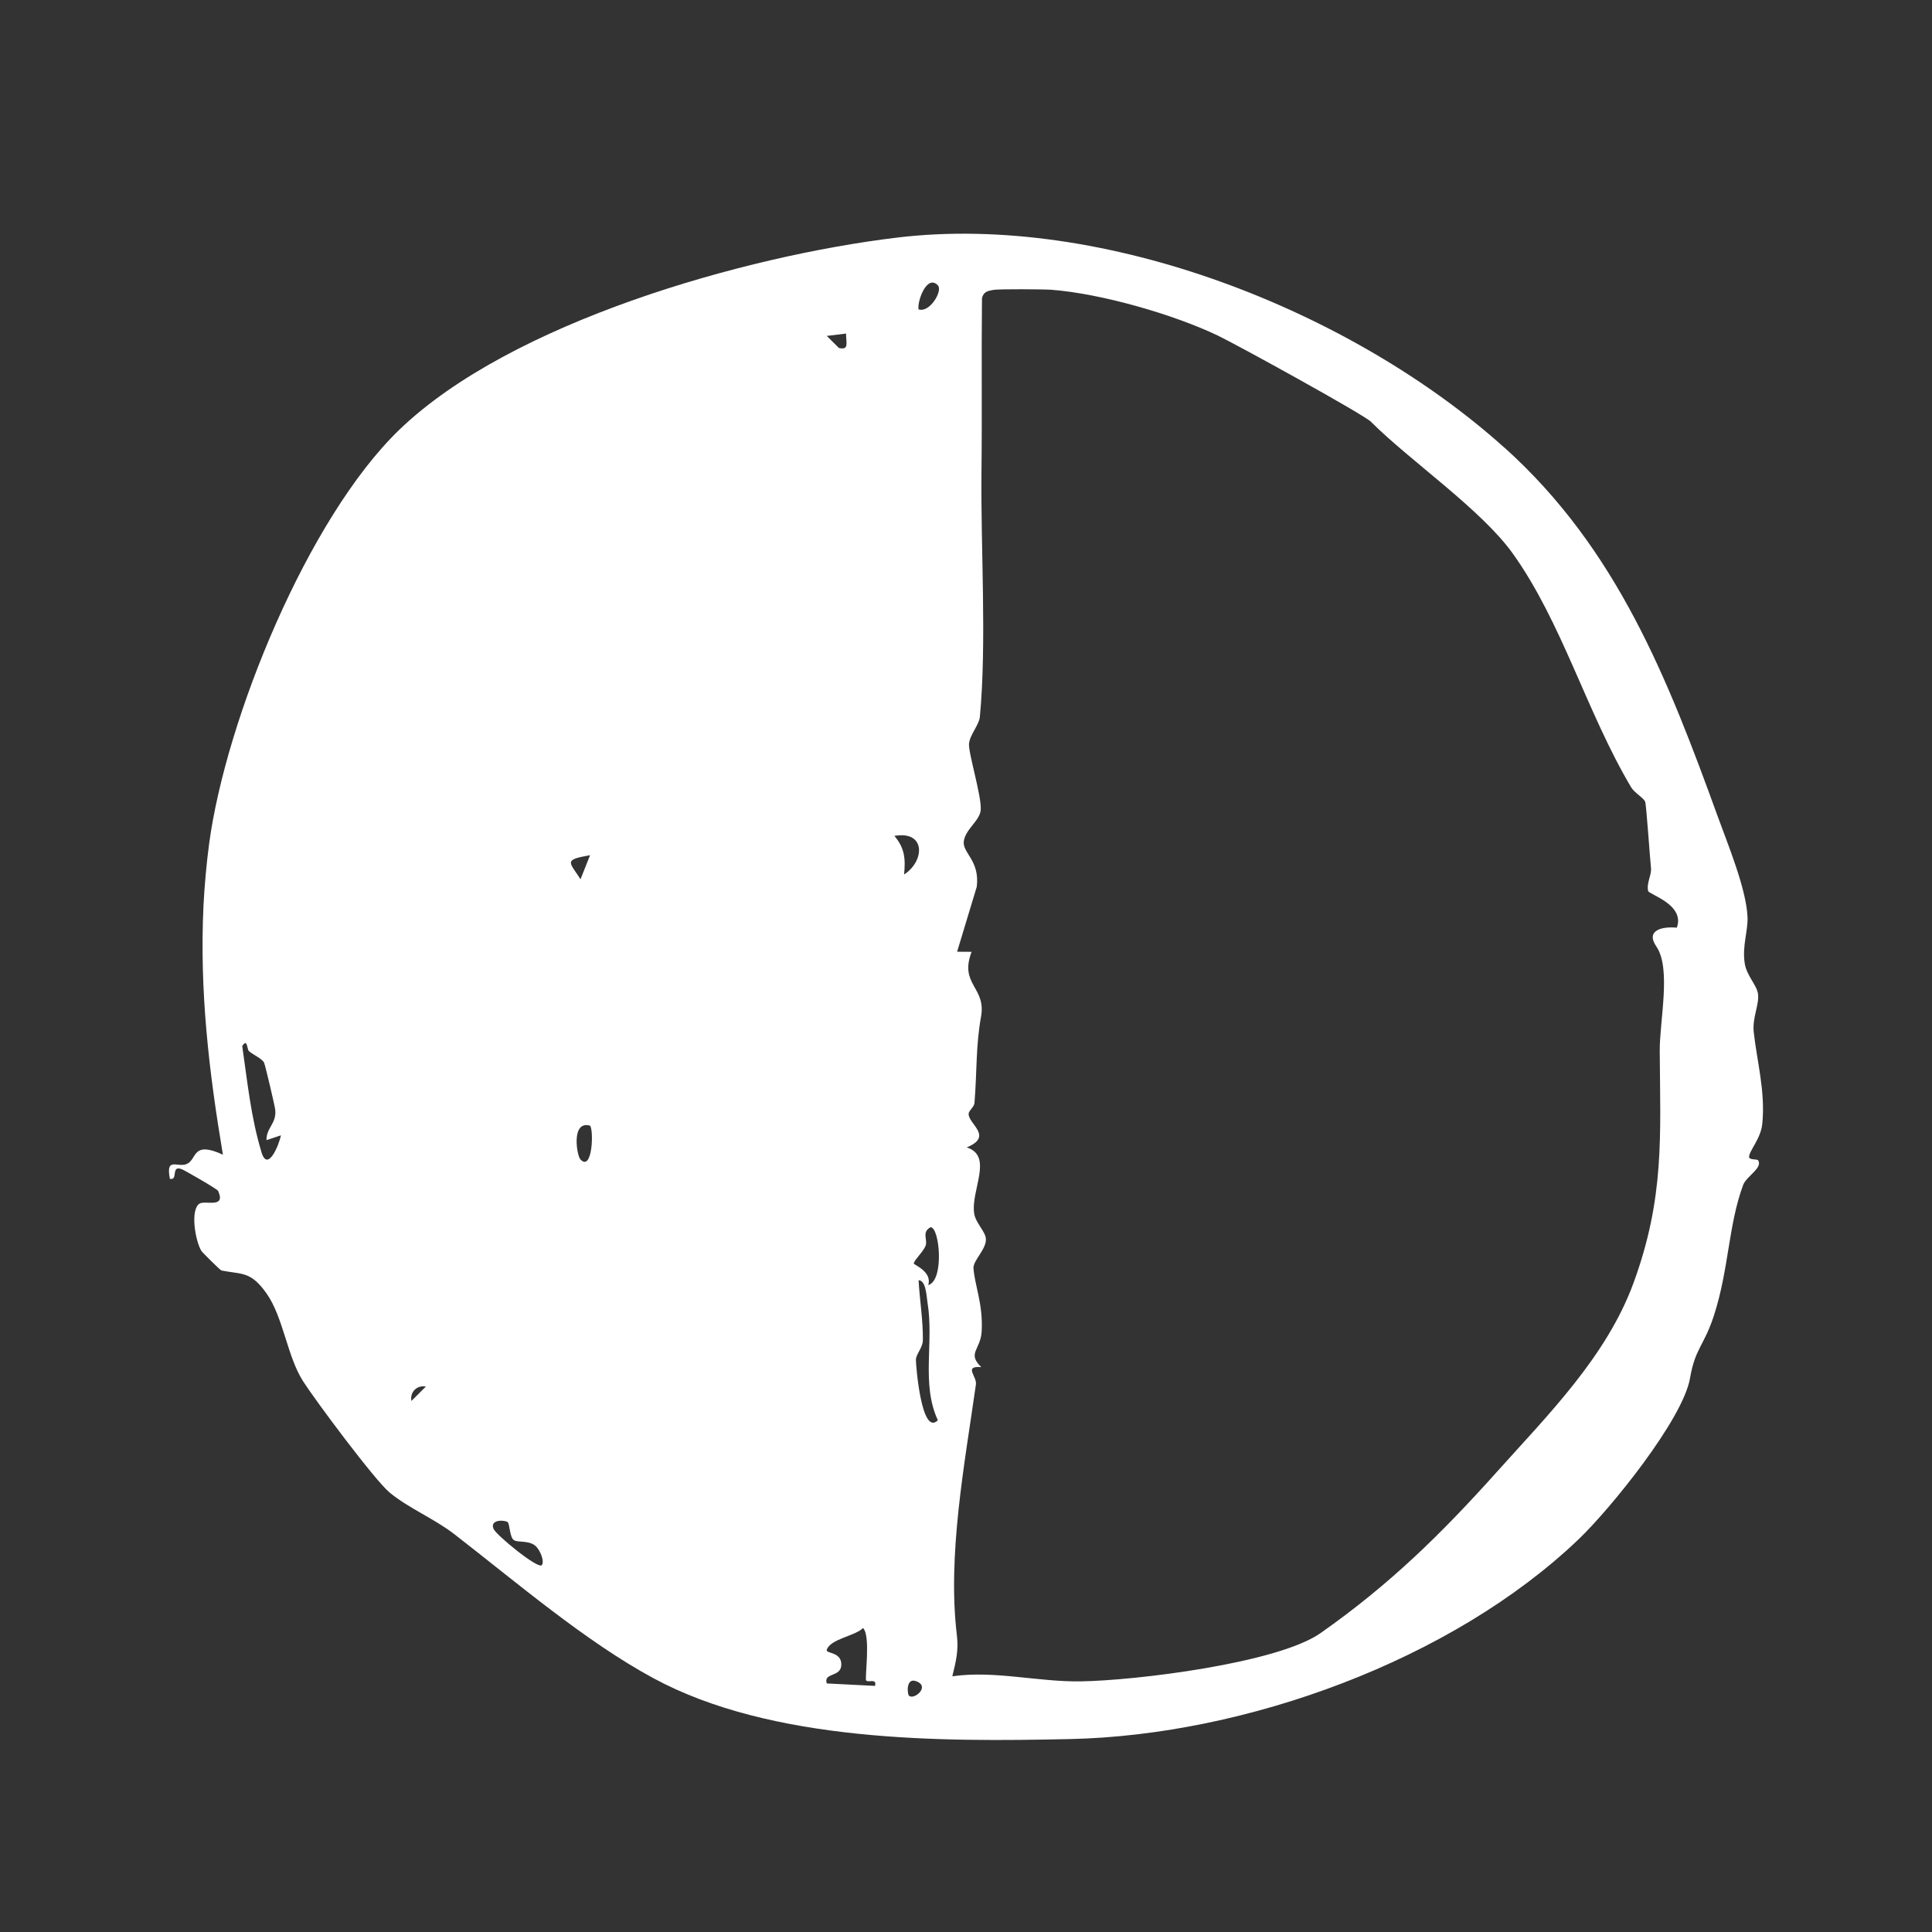 <?xml version="1.0" encoding="UTF-8"?><svg id="Layer_1" xmlns="http://www.w3.org/2000/svg" viewBox="0 0 800 800"><rect x="0" y="0" width="800" height="800" fill="#333333" stroke="none"/><defs><style>.cls-1{fill:#fff;}</style></defs><path class="cls-1" d="M623.03,185.41c46.58,41.88,67.63,95.81,88.27,152.73,4.21,11.61,11.65,29.53,12.3,41.29.33,5.92-2.31,12.24-1.13,19.57.81,5.04,4.98,8.88,5.48,12.54.59,4.33-2.37,9.88-1.78,15.62,1.22,11.8,4.92,24.65,3.55,38.26-.62,6.12-5.52,11.19-5.46,13.68.03,1.26,3.36.84,3.68,1.29,2.24,3.1-4.83,6.7-6.14,10.27-6.17,16.73-5.86,34.68-12.04,53.88-4.06,12.65-7.84,13.66-9.94,26.05-2.9,17.08-32.96,54.18-46.19,66.83-52.5,50.15-137.97,81.07-210.28,82.68-53.84,1.2-123.72,1.34-172.8-25.2-28.24-15.27-56.97-39.93-82.39-59.61-8.29-6.42-18.9-10.73-26.78-17.22-6.1-5.01-30.7-38.04-35.88-46.12-6.6-10.31-8.17-26.48-15.11-36.33-6.6-9.37-10.16-7.83-18.66-9.53-.57-.11-7.99-7.55-8.3-8.04-2.57-4.11-4.78-17.17-.8-19.66,2.35-1.47,11.03,2.16,7.69-5.26-.36-.8-13.83-8.51-15.03-8.98-4.71-1.87-1.35,4.8-4.95,3.97-1.87-9.78,3.62-3.98,7.53-6.42,3.68-2.3,2.08-9.25,14.43-3.57-5.8-34.62-9.71-67.79-8.04-103.11.38-7.95,1.28-17.76,2.33-25.62,6.97-51.81,40.87-134.82,78.65-171.34,46.13-44.58,143.04-72.1,206.31-79.69,85.74-10.29,188.39,30.34,251.46,87.06ZM388.33,118.12c-4.6-4.68-8.6,6.76-7.98,9.98,4.63,1.59,10.17-7.75,7.98-9.98ZM567.82,174.74c-3.14-3.14-55.73-32.04-63.4-35.72-18.52-8.87-48.5-17.46-69.03-19.03-3.09-.24-21.55-.37-23.98.04s-4.11.78-4.79,3.36c-.27,23.94.07,47.81-.21,71.78-.36,31.83,2.23,70.8-.67,101.67-.31,3.32-4.14,7.39-4.49,11.1s5.16,21.4,4.86,27.28c-.22,4.49-6.12,7.88-6.99,12.91s6.68,7.93,5.34,19.05l-8.14,26.91,6,.04c-5.21,13.63,6.13,14.55,3.9,26.88-2.2,12.18-1.64,22.41-2.71,35.76-.12,1.51-2.35,3.16-2.42,4.36-.24,4.28,10.47,9.35-.78,13.98,11.15,3.58,1.63,17.75,3.07,27.33.62,4.1,4.74,7.46,4.86,10.67.15,4.21-5.33,8.89-5.14,11.96.45,7.06,4.02,14.92,3.39,26.18-.44,7.8-6.18,8.99-.17,14.84-7.48-.56-1.74,3.8-2.21,7.15-4.69,33.12-11.88,70.71-7.88,103.96.76,6.32-.45,10.94-1.89,16.92,17.31-2.5,35.31,2.34,53.09,2.1,22.64-.32,81.63-7.49,99.43-20.02,28.62-20.14,49.68-40.74,73.34-67.14,20.82-23.23,45.09-47.45,56.21-77.84,12.93-35.3,11.07-61.02,10.85-95.99-.08-12.56,4.85-34.17-1.39-43.29-4.64-6.79,2.45-8.39,8.46-7.81,3.53-9.56-11.54-13.73-11.87-15.2-.75-3.29,1.48-6.58,1.18-9.5-.48-4.66-1.93-26.1-2.4-27.4-.6-1.64-4.46-3.72-5.81-6.01-18.46-31.12-28.69-68.46-49.08-96.9-13.04-18.19-42.57-38.38-58.54-54.35ZM350.33,138.12l-7.98.98,5.02,4.99c4.33.97,2.94-2.02,2.97-5.97ZM374.36,362.11c8.56-5.46,9.15-18.28-4.02-15.98,4.27,5.01,4.67,9.45,4.02,15.98ZM244.33,354.12c-11.15,1.95-8.65,2.63-3.95,9.96l3.95-9.96ZM103.08,435.25c-.9-.78-.52-5.49-2.78-2.11,2.21,15.13,3.54,29.3,8,44.04,2.52,8.33,7.23-3,8.02-7.06l-5.97,1.99c-.15-5.05,4.19-6.84,3.63-12.5-.16-1.62-4.17-18.65-4.62-19.55-.9-1.79-4.34-3.13-6.28-4.81ZM244.32,466.12c-7.91-2.29-5.51,12.36-3.97,13.99,4.96,5.24,5.57-12.17,3.97-13.99ZM384.36,532.11c6.7-1.79,4.77-23.83.98-23.96-3.85,2.08-1.07,5.24-2.11,7.77s-4.33,5.41-4.88,7.21c-.17.56,7.76,3.33,6.01,8.97ZM388.34,588.09c-7-15.17-1.54-32.14-4.28-48.72-.39-2.35-.59-9.3-3.7-9.25.47,8.3,1.88,16.52,1.78,24.85-.04,3.11-2.83,5.7-2.88,8.07-.04,2.06,2.28,31.94,9.07,25.05ZM176.34,574.13c-3.78-.66-6.66,2.33-5.98,5.98l5.98-5.98ZM210.17,630.25c-1.31-.91-7.45-1.15-5.81,2.83,1.03,2.49,18.4,16.76,19.97,15.02,1.29-1.43-.69-6.55-2.84-8.17-2.89-2.18-7.11-1.11-8.73-2.22-1.77-1.21-1.65-6.8-2.59-7.46ZM358.66,695.84c-.68-.86,1.99-18.58-1.3-21.71-3.23,3.32-13.47,4.46-15.01,8.99-.57,1.68,5.94.73,6.02,5.99.09,5.64-7.56,3.25-6.01,7.97l19.97,1.01c.85-3.35-2.83-1.2-3.67-2.25ZM376.35,702.1c1.94,2.09,9.13-3.76,2.96-5.97-4.22-1.51-3.64,5.23-2.96,5.97Z"/></svg>